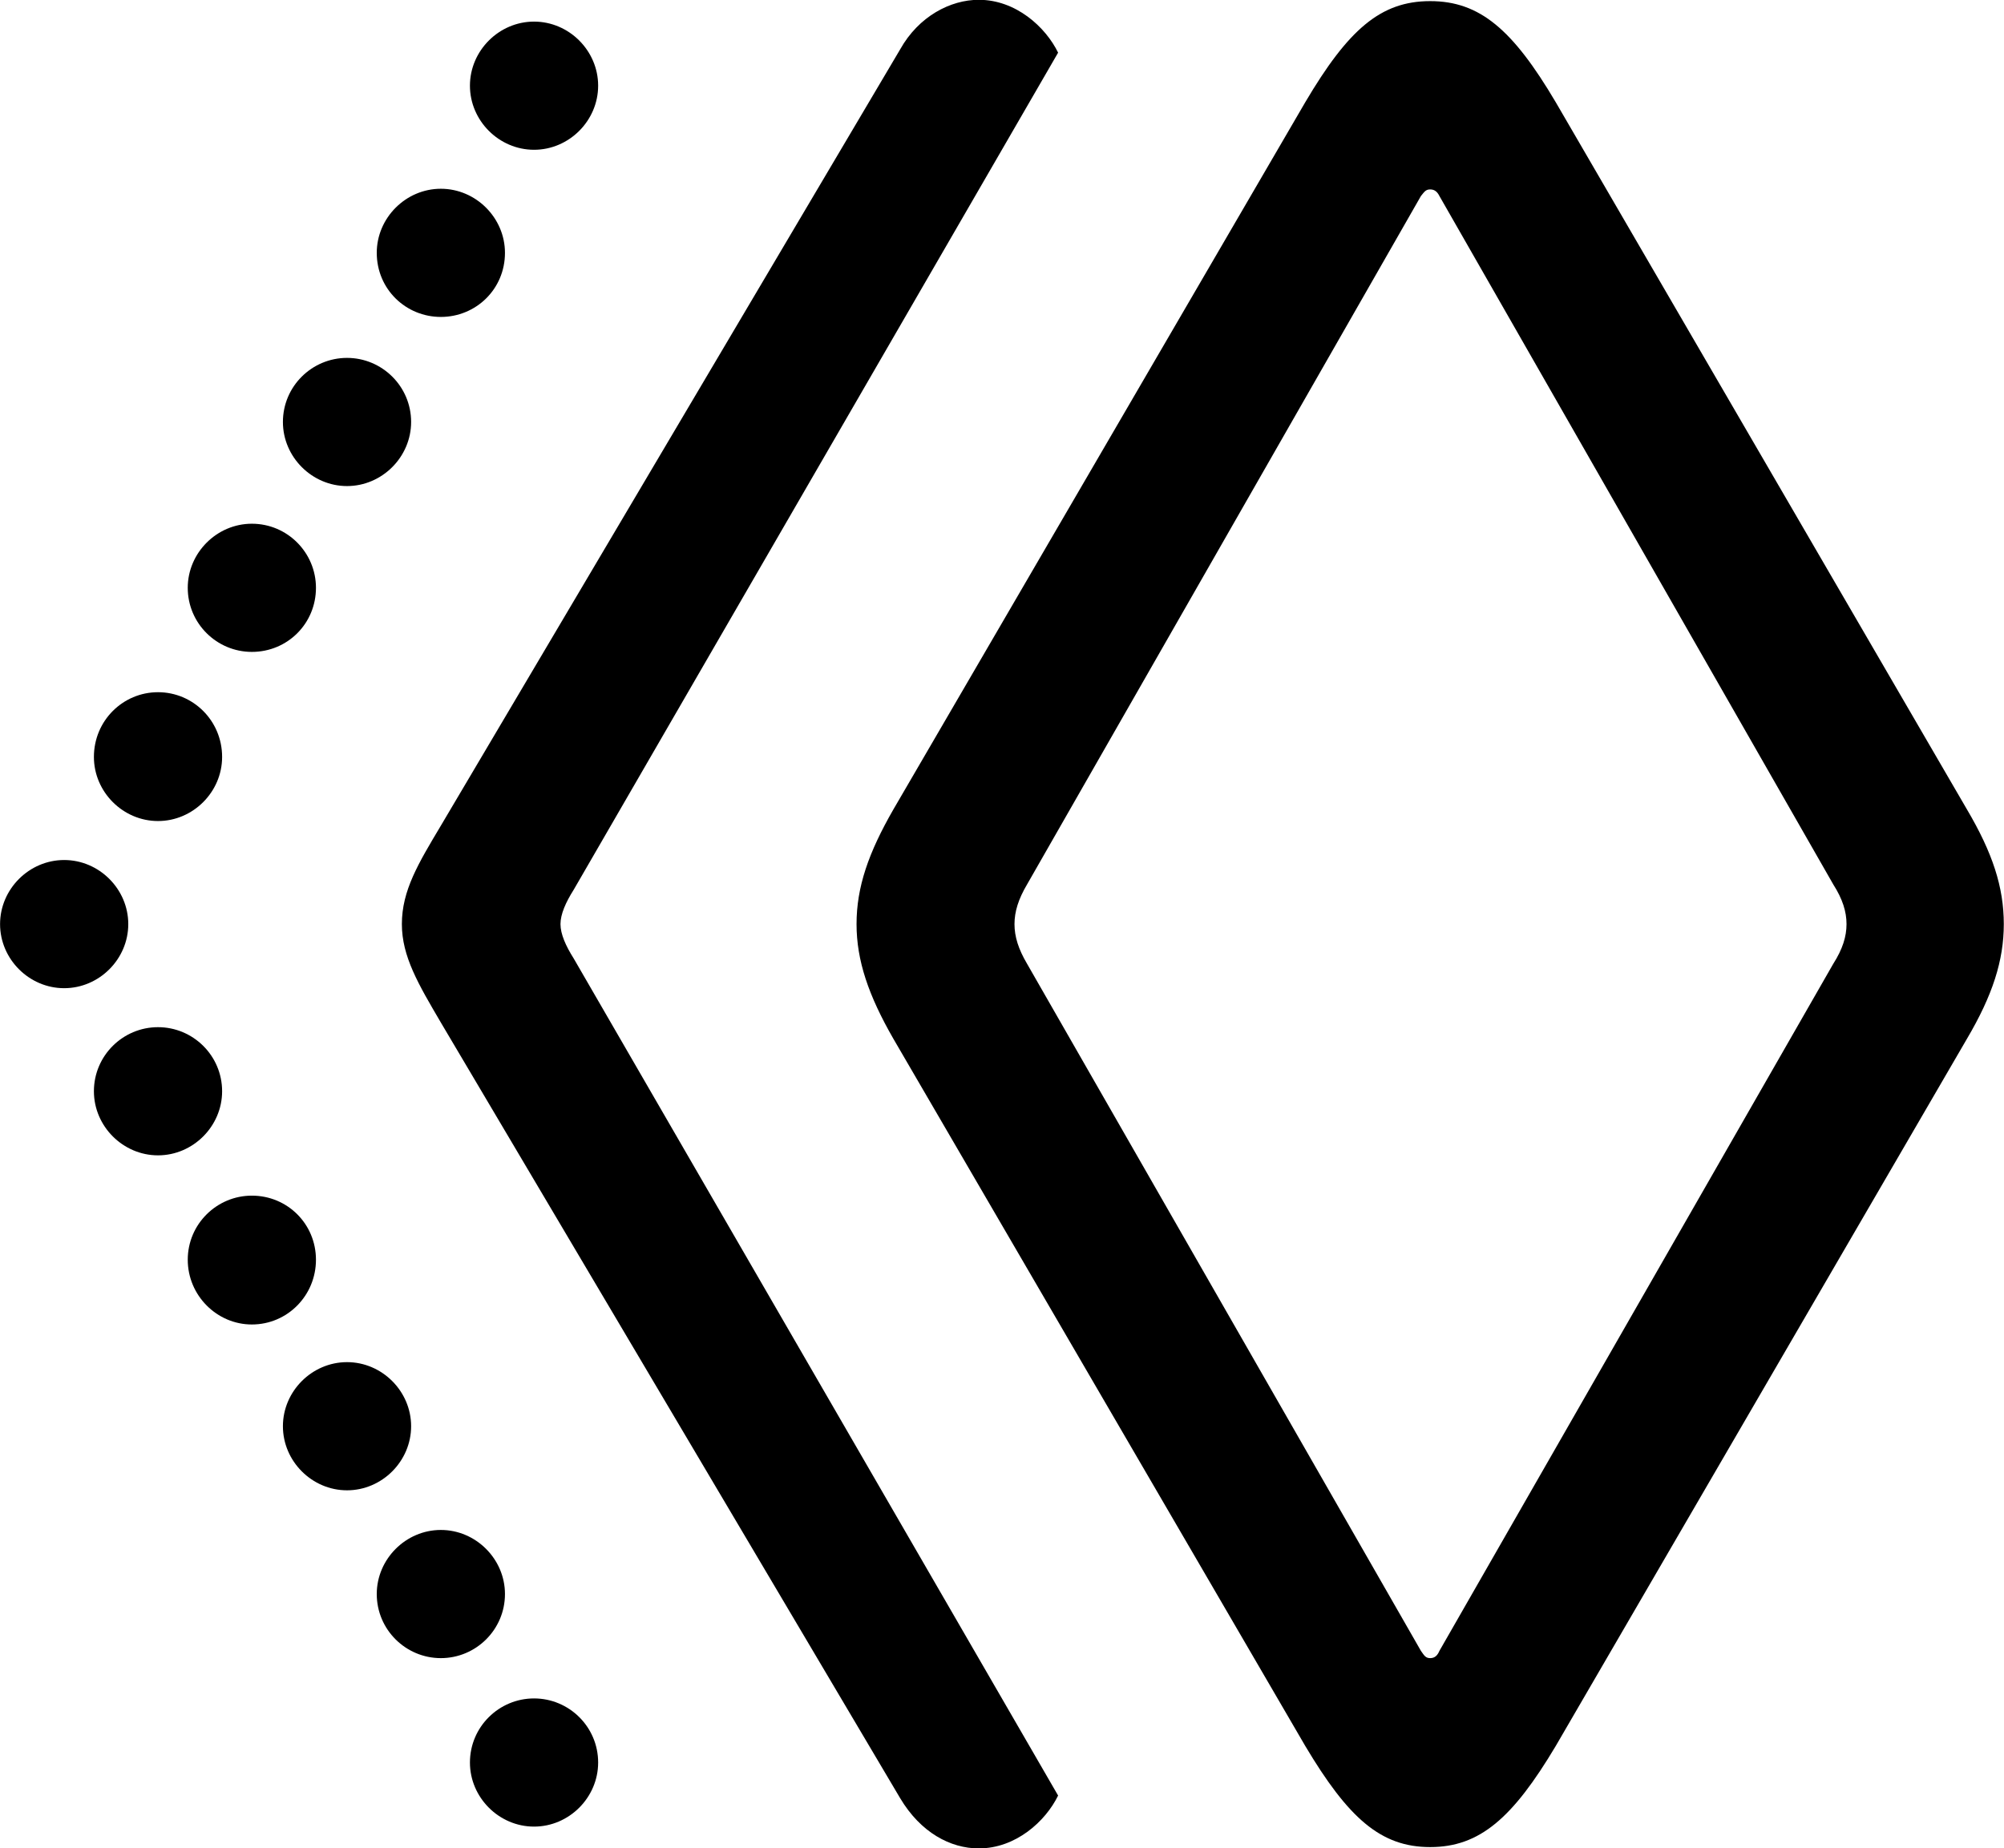 <svg viewBox="0 0 30.324 27.973" xmlns="http://www.w3.org/2000/svg"><path d="M14.811 27.977C15.371 27.977 15.821 27.567 16.011 27.177L8.681 14.507C8.561 14.317 8.481 14.137 8.481 13.987C8.481 13.837 8.561 13.657 8.681 13.467L16.011 0.797C15.821 0.407 15.371 -0.003 14.811 -0.003C14.381 -0.003 13.901 0.247 13.621 0.747L6.671 12.497C6.331 13.067 6.081 13.477 6.081 13.987C6.081 14.477 6.331 14.897 6.671 15.477L13.621 27.217C13.931 27.737 14.381 27.977 14.811 27.977ZM21.641 27.957C22.391 27.957 22.891 27.517 23.541 26.427L29.761 15.727C30.151 15.067 30.321 14.537 30.321 13.987C30.321 13.427 30.151 12.907 29.761 12.247L23.541 1.547C22.891 0.447 22.391 0.017 21.641 0.017C20.891 0.017 20.401 0.447 19.751 1.547L13.521 12.247C13.141 12.907 12.961 13.427 12.961 13.987C12.961 14.537 13.141 15.067 13.521 15.727L19.751 26.427C20.401 27.517 20.891 27.957 21.641 27.957ZM8.081 2.267C8.611 2.267 9.051 1.827 9.051 1.297C9.051 0.767 8.611 0.327 8.081 0.327C7.551 0.327 7.111 0.767 7.111 1.297C7.111 1.827 7.551 2.267 8.081 2.267ZM6.671 4.797C7.201 4.797 7.641 4.377 7.641 3.827C7.641 3.297 7.201 2.857 6.671 2.857C6.141 2.857 5.701 3.297 5.701 3.827C5.701 4.377 6.141 4.797 6.671 4.797ZM21.641 25.097C21.571 25.097 21.551 25.057 21.501 24.987L15.541 14.587C15.411 14.367 15.351 14.177 15.351 13.987C15.351 13.797 15.411 13.607 15.541 13.387L21.501 2.967C21.551 2.907 21.571 2.867 21.641 2.867C21.711 2.867 21.751 2.907 21.781 2.967L27.741 13.387C27.881 13.607 27.941 13.797 27.941 13.987C27.941 14.177 27.881 14.367 27.741 14.587L21.781 24.987C21.751 25.057 21.711 25.097 21.641 25.097ZM5.251 7.357C5.781 7.357 6.221 6.917 6.221 6.387C6.221 5.847 5.781 5.417 5.251 5.417C4.721 5.417 4.281 5.847 4.281 6.387C4.281 6.917 4.721 7.357 5.251 7.357ZM3.811 9.867C4.351 9.867 4.781 9.437 4.781 8.897C4.781 8.367 4.351 7.927 3.811 7.927C3.281 7.927 2.841 8.367 2.841 8.897C2.841 9.437 3.281 9.867 3.811 9.867ZM2.391 12.427C2.921 12.427 3.361 11.987 3.361 11.457C3.361 10.907 2.921 10.477 2.391 10.477C1.861 10.477 1.421 10.907 1.421 11.457C1.421 11.987 1.861 12.427 2.391 12.427ZM0.971 14.957C1.501 14.957 1.941 14.517 1.941 13.987C1.941 13.457 1.501 13.017 0.971 13.017C0.441 13.017 0.001 13.457 0.001 13.987C0.001 14.517 0.441 14.957 0.971 14.957ZM2.391 17.487C2.921 17.487 3.361 17.047 3.361 16.517C3.361 15.977 2.921 15.547 2.391 15.547C1.861 15.547 1.421 15.977 1.421 16.517C1.421 17.047 1.861 17.487 2.391 17.487ZM3.811 20.047C4.351 20.047 4.781 19.607 4.781 19.067C4.781 18.527 4.351 18.097 3.811 18.097C3.281 18.097 2.841 18.527 2.841 19.067C2.841 19.607 3.281 20.047 3.811 20.047ZM5.251 22.557C5.781 22.557 6.221 22.117 6.221 21.587C6.221 21.057 5.781 20.617 5.251 20.617C4.721 20.617 4.281 21.057 4.281 21.587C4.281 22.117 4.721 22.557 5.251 22.557ZM6.671 25.097C7.201 25.097 7.641 24.667 7.641 24.127C7.641 23.597 7.201 23.157 6.671 23.157C6.141 23.157 5.701 23.597 5.701 24.127C5.701 24.667 6.141 25.097 6.671 25.097ZM8.081 27.647C8.611 27.647 9.051 27.207 9.051 26.677C9.051 26.137 8.611 25.707 8.081 25.707C7.551 25.707 7.111 26.137 7.111 26.677C7.111 27.207 7.551 27.647 8.081 27.647Z" /></svg>